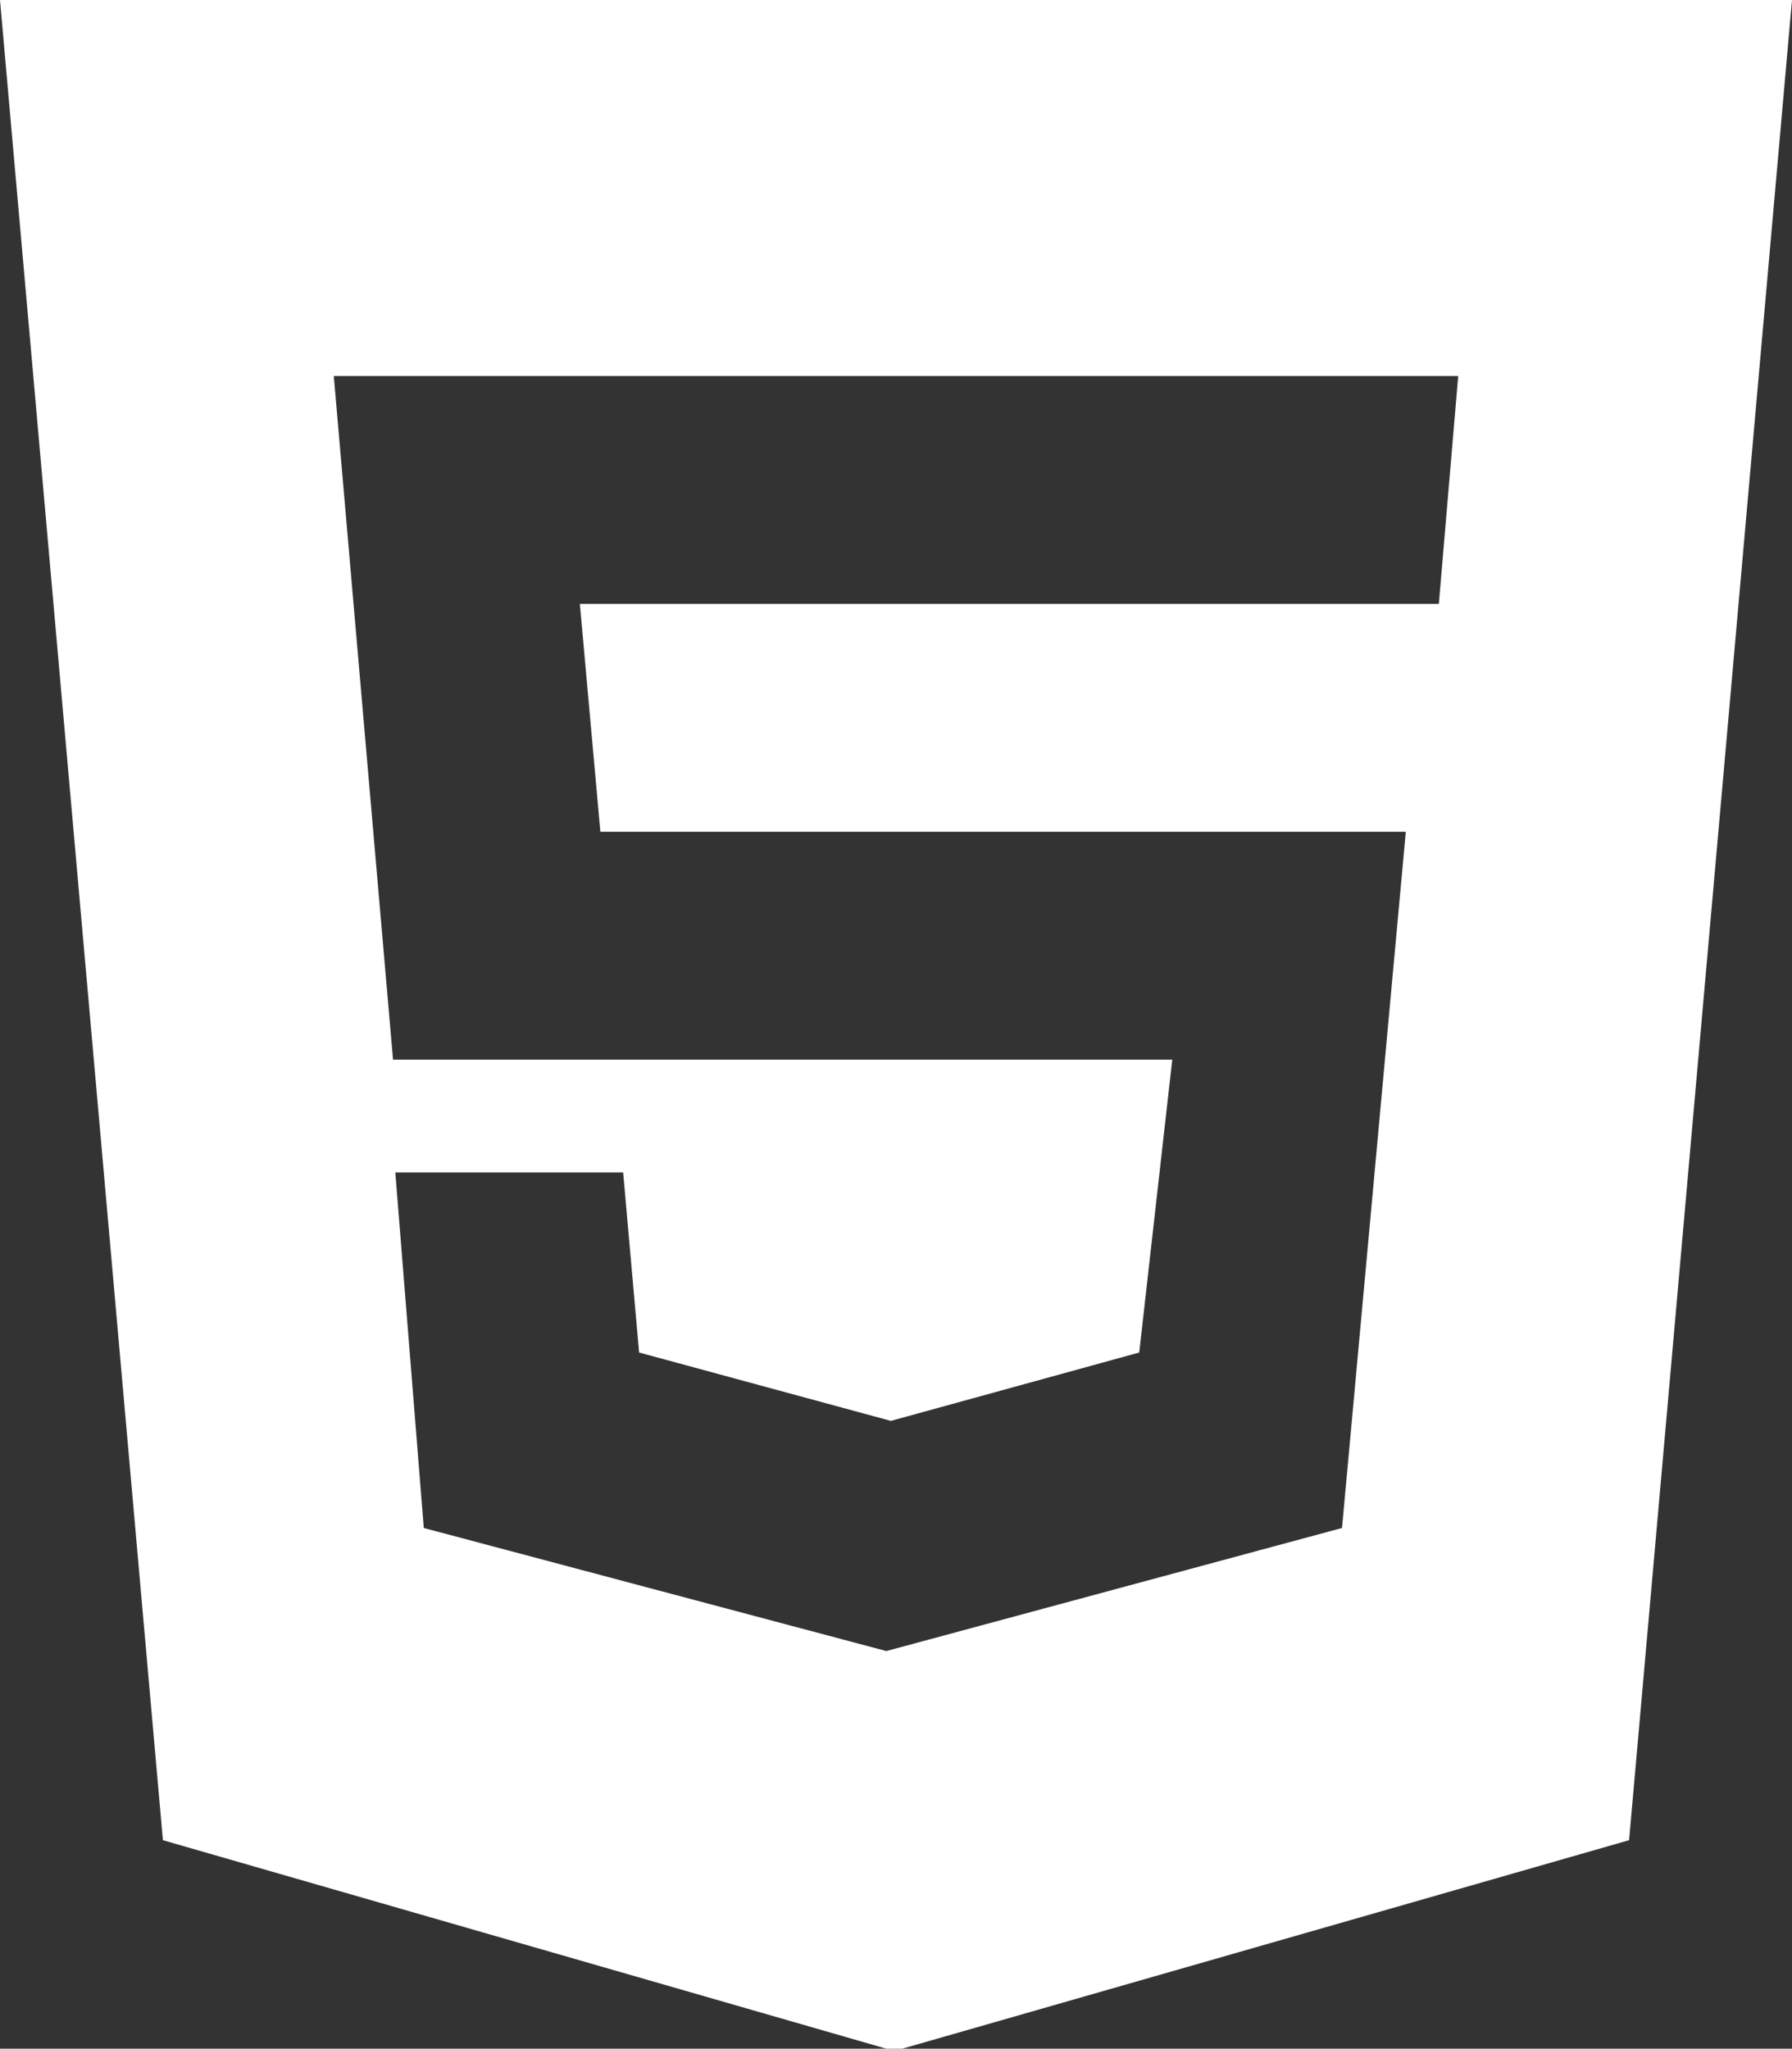 <svg xmlns="http://www.w3.org/2000/svg" viewBox="0 0 15.73 17.98"><rect x="0" y="0" width="15.73" height="17.98" fill="#333333" stroke="none"/><defs><style>.cls-1{fill:#fff;}</style></defs><g id="Capa_2" data-name="Capa 2"><g id="Capa_1-2" data-name="Capa 1"><path class="cls-1" d="M0,0H15.73L14.3,16.15,7.85,18,1.43,16.15ZM5.27,7.3l-.18-2h7.54l.17-2H2.93l.52,6h6.84L10,11.87l-2.18.6-2.21-.6-.14-1.58h-2l.25,3.12,4.06,1.08,4-1.08.56-6.11Z"/></g></g></svg>